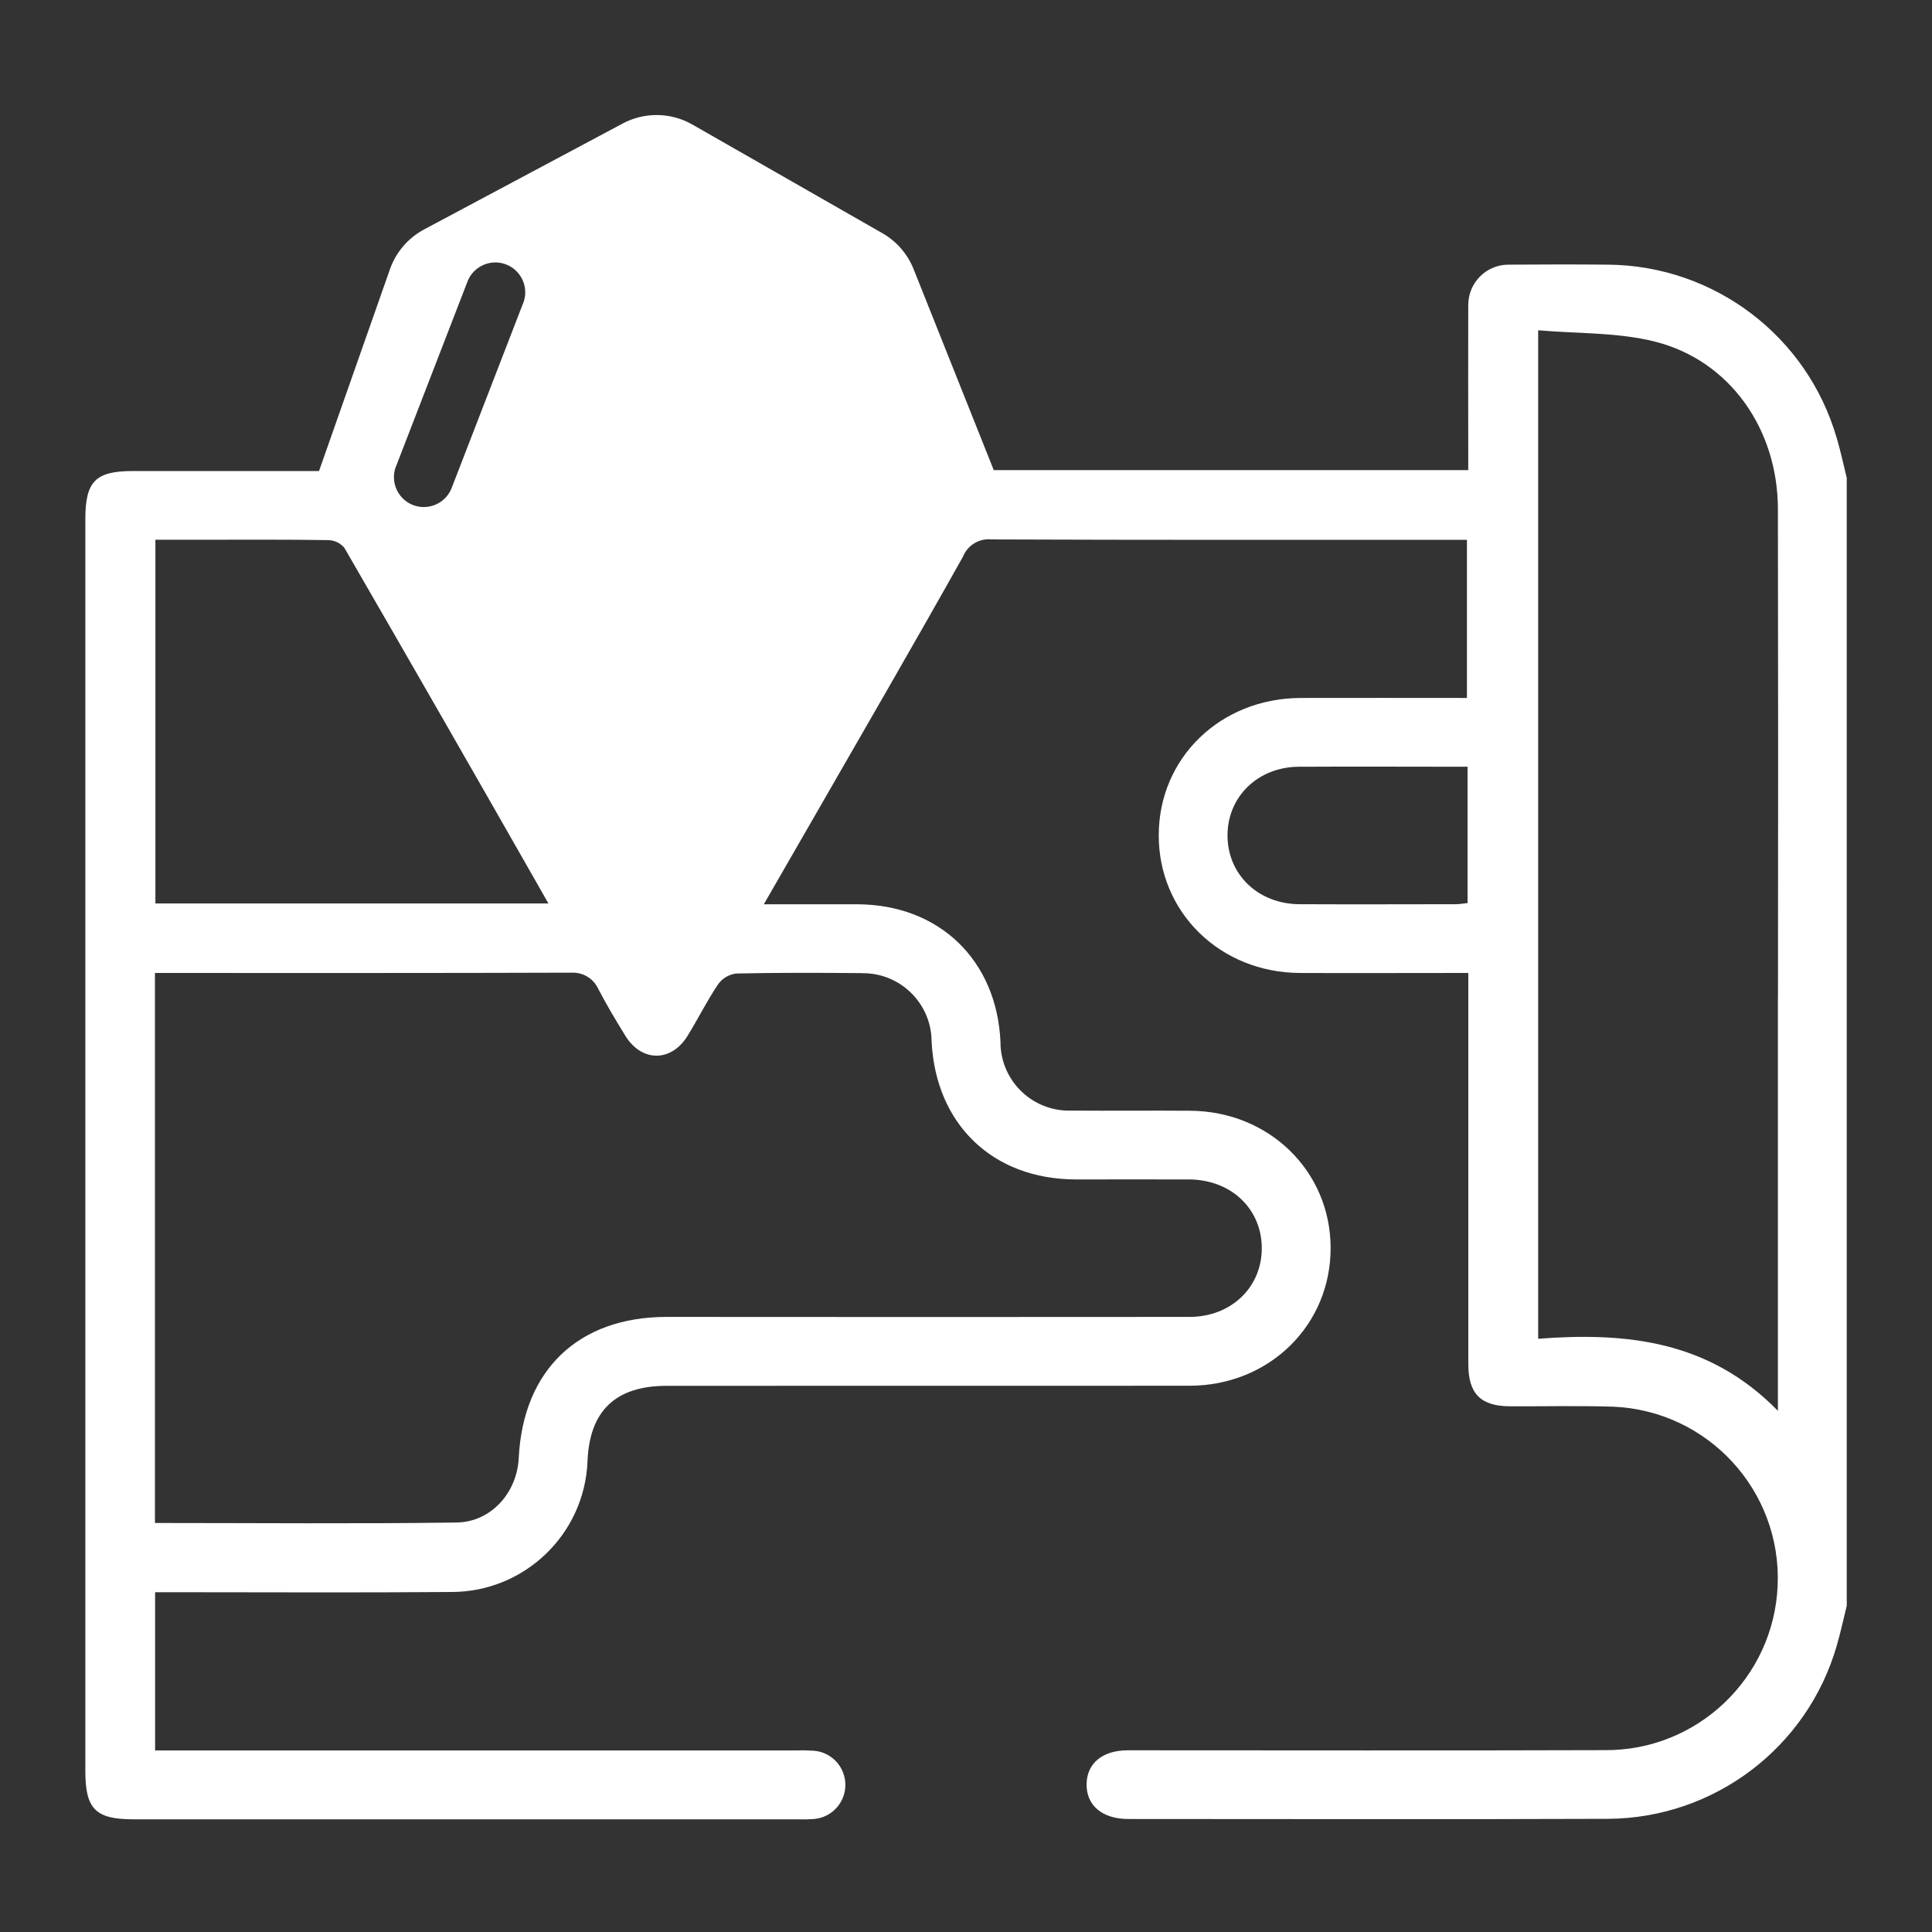 <?xml version="1.0" encoding="UTF-8"?>
<svg id="Layer_2" data-name="Layer 2" xmlns="http://www.w3.org/2000/svg" viewBox="0 0 252 252">
  <rect x="0" y="0" width="252" height="252" fill="#333333" stroke="none"/>
  <g id="Logo">
    <g id="symbol_02_04_0004_01" data-name="symbol 02 04 0004 01">
      <path id="_패스_1371" data-name="패스 1371" d="m239.57,57.13c-3.85-13.3-15.97-22.49-29.82-22.61-4.34-.04-8.67-.03-13.01,0-2.88.01-5.21,2.34-5.23,5.23-.02,6.43,0,12.87,0,19.3v2.27h-61.89l-10.46-26.23c-.79-1.97-2.22-3.62-4.06-4.67l-24.8-14.18c-2.8-1.6-6.23-1.65-9.08-.13l-25.91,13.82c-2.07,1.11-3.66,2.95-4.44,5.17l-9.26,26.34h-24.27c-4.89,0-6.21,1.34-6.21,6.29v163.28c0,4.94,1.33,6.28,6.21,6.29h86.81c.67.03,1.35.01,2.02-.04,2.46-.2,4.28-2.36,4.08-4.82-.18-2.16-1.88-3.88-4.04-4.08-.75-.05-1.49-.07-2.24-.04H20.23v-20.64h2.53c12.04,0,24.08.07,36.12-.03,9.51,0,17.34-7.49,17.75-16.99.24-6.63,3.65-9.9,10.34-9.9,22.73,0,45.47,0,68.2-.01,10.41-.02,18.42-7.92,18.39-18.01-.03-9.99-8.02-17.79-18.31-17.86-5.16-.04-10.32.02-15.48-.02-4.95.18-9.1-3.69-9.27-8.64,0-.1,0-.19,0-.29-.47-10.69-7.99-17.94-18.66-17.98-3.94-.01-7.88,0-12.21,0,2.11-3.67,4.04-7.01,5.96-10.35,6.7-11.65,13.45-23.28,20.02-35,.6-1.49,2.12-2.41,3.72-2.24,19.82.08,39.63.05,59.45.05h2.56v20.63c-7.35,0-14.52-.02-21.7,0-10.46.04-18.48,7.82-18.5,17.89s8,17.93,18.42,17.98c6.51.03,13.01,0,19.52,0h2.44v51.02c0,3.86,1.61,5.48,5.42,5.5,4.49.02,8.98-.09,13.46.05,12.36.51,21.98,10.94,21.47,23.31-.5,12.09-10.51,21.61-22.61,21.49-20.71.07-41.43.02-62.14.02-3.31,0-5.34,1.68-5.39,4.39-.05,2.79,2.03,4.57,5.44,4.57,20.86,0,41.72.06,62.59-.02,13.85-.09,25.99-9.29,29.82-22.6.5-1.71.87-3.46,1.3-5.19V62.33c-.43-1.73-.8-3.48-1.3-5.19m-187.99,3.86l9.32-24.1c.68-2.04,2.89-3.15,4.93-2.47s3.15,2.89,2.47,4.93c-.04.12-.09.24-.14.35l-9.32,24.1c-.87,1.97-3.17,2.86-5.14,2-1.84-.81-2.76-2.9-2.13-4.81m-31.31,9.4h5.49c5.68,0,11.36-.04,17.04.05.82.01,1.59.38,2.12,1.01,8.3,14.34,16.55,28.72,24.75,43.11.58,1.02,1.16,2.04,1.86,3.27H20.27v-47.44Zm92.11,56.54c4.94-.1,9.03,3.82,9.13,8.76,0,.03,0,.05,0,.08.52,10.87,7.97,18.03,18.79,18.06,4.93.01,9.87-.02,14.8,0,5.47.03,9.46,3.82,9.48,8.94s-3.99,8.99-9.43,8.99c-22.72.02-45.45.02-68.18,0-11.51,0-18.75,6.91-19.31,18.43-.22,4.47-3.58,8.32-8.09,8.39-13.06.18-26.13.06-39.36.06v-71.74h2.05c17.49,0,34.98.02,52.48-.04,1.36,0,2.6.76,3.22,1.97,1.1,2.14,2.34,4.2,3.6,6.25,2.12,3.46,5.98,3.48,8.11.04,1.37-2.22,2.54-4.58,3.99-6.74.56-.78,1.41-1.29,2.36-1.41,5.45-.12,10.91-.1,16.37-.05m79.03-9.14c-.53.05-1.02.15-1.52.15-6.8.01-13.61.03-20.41,0-5.42-.03-9.42-3.92-9.38-9.05.04-5.03,4.01-8.86,9.31-8.88,7.25-.04,14.5,0,22,0v17.79Zm40.48,12.25v53.98c-8.98-9.2-19.82-10.27-31.27-9.4V43.08c5.15.45,10.4.25,15.28,1.49,9.74,2.48,15.97,11.41,15.99,21.81.04,21.22.04,42.44.01,63.66" fill="#fff"/>
      <rect id="_사각형_432" data-name="사각형 432" width="252" height="252" fill="none"/>
    </g>
  </g>
</svg>